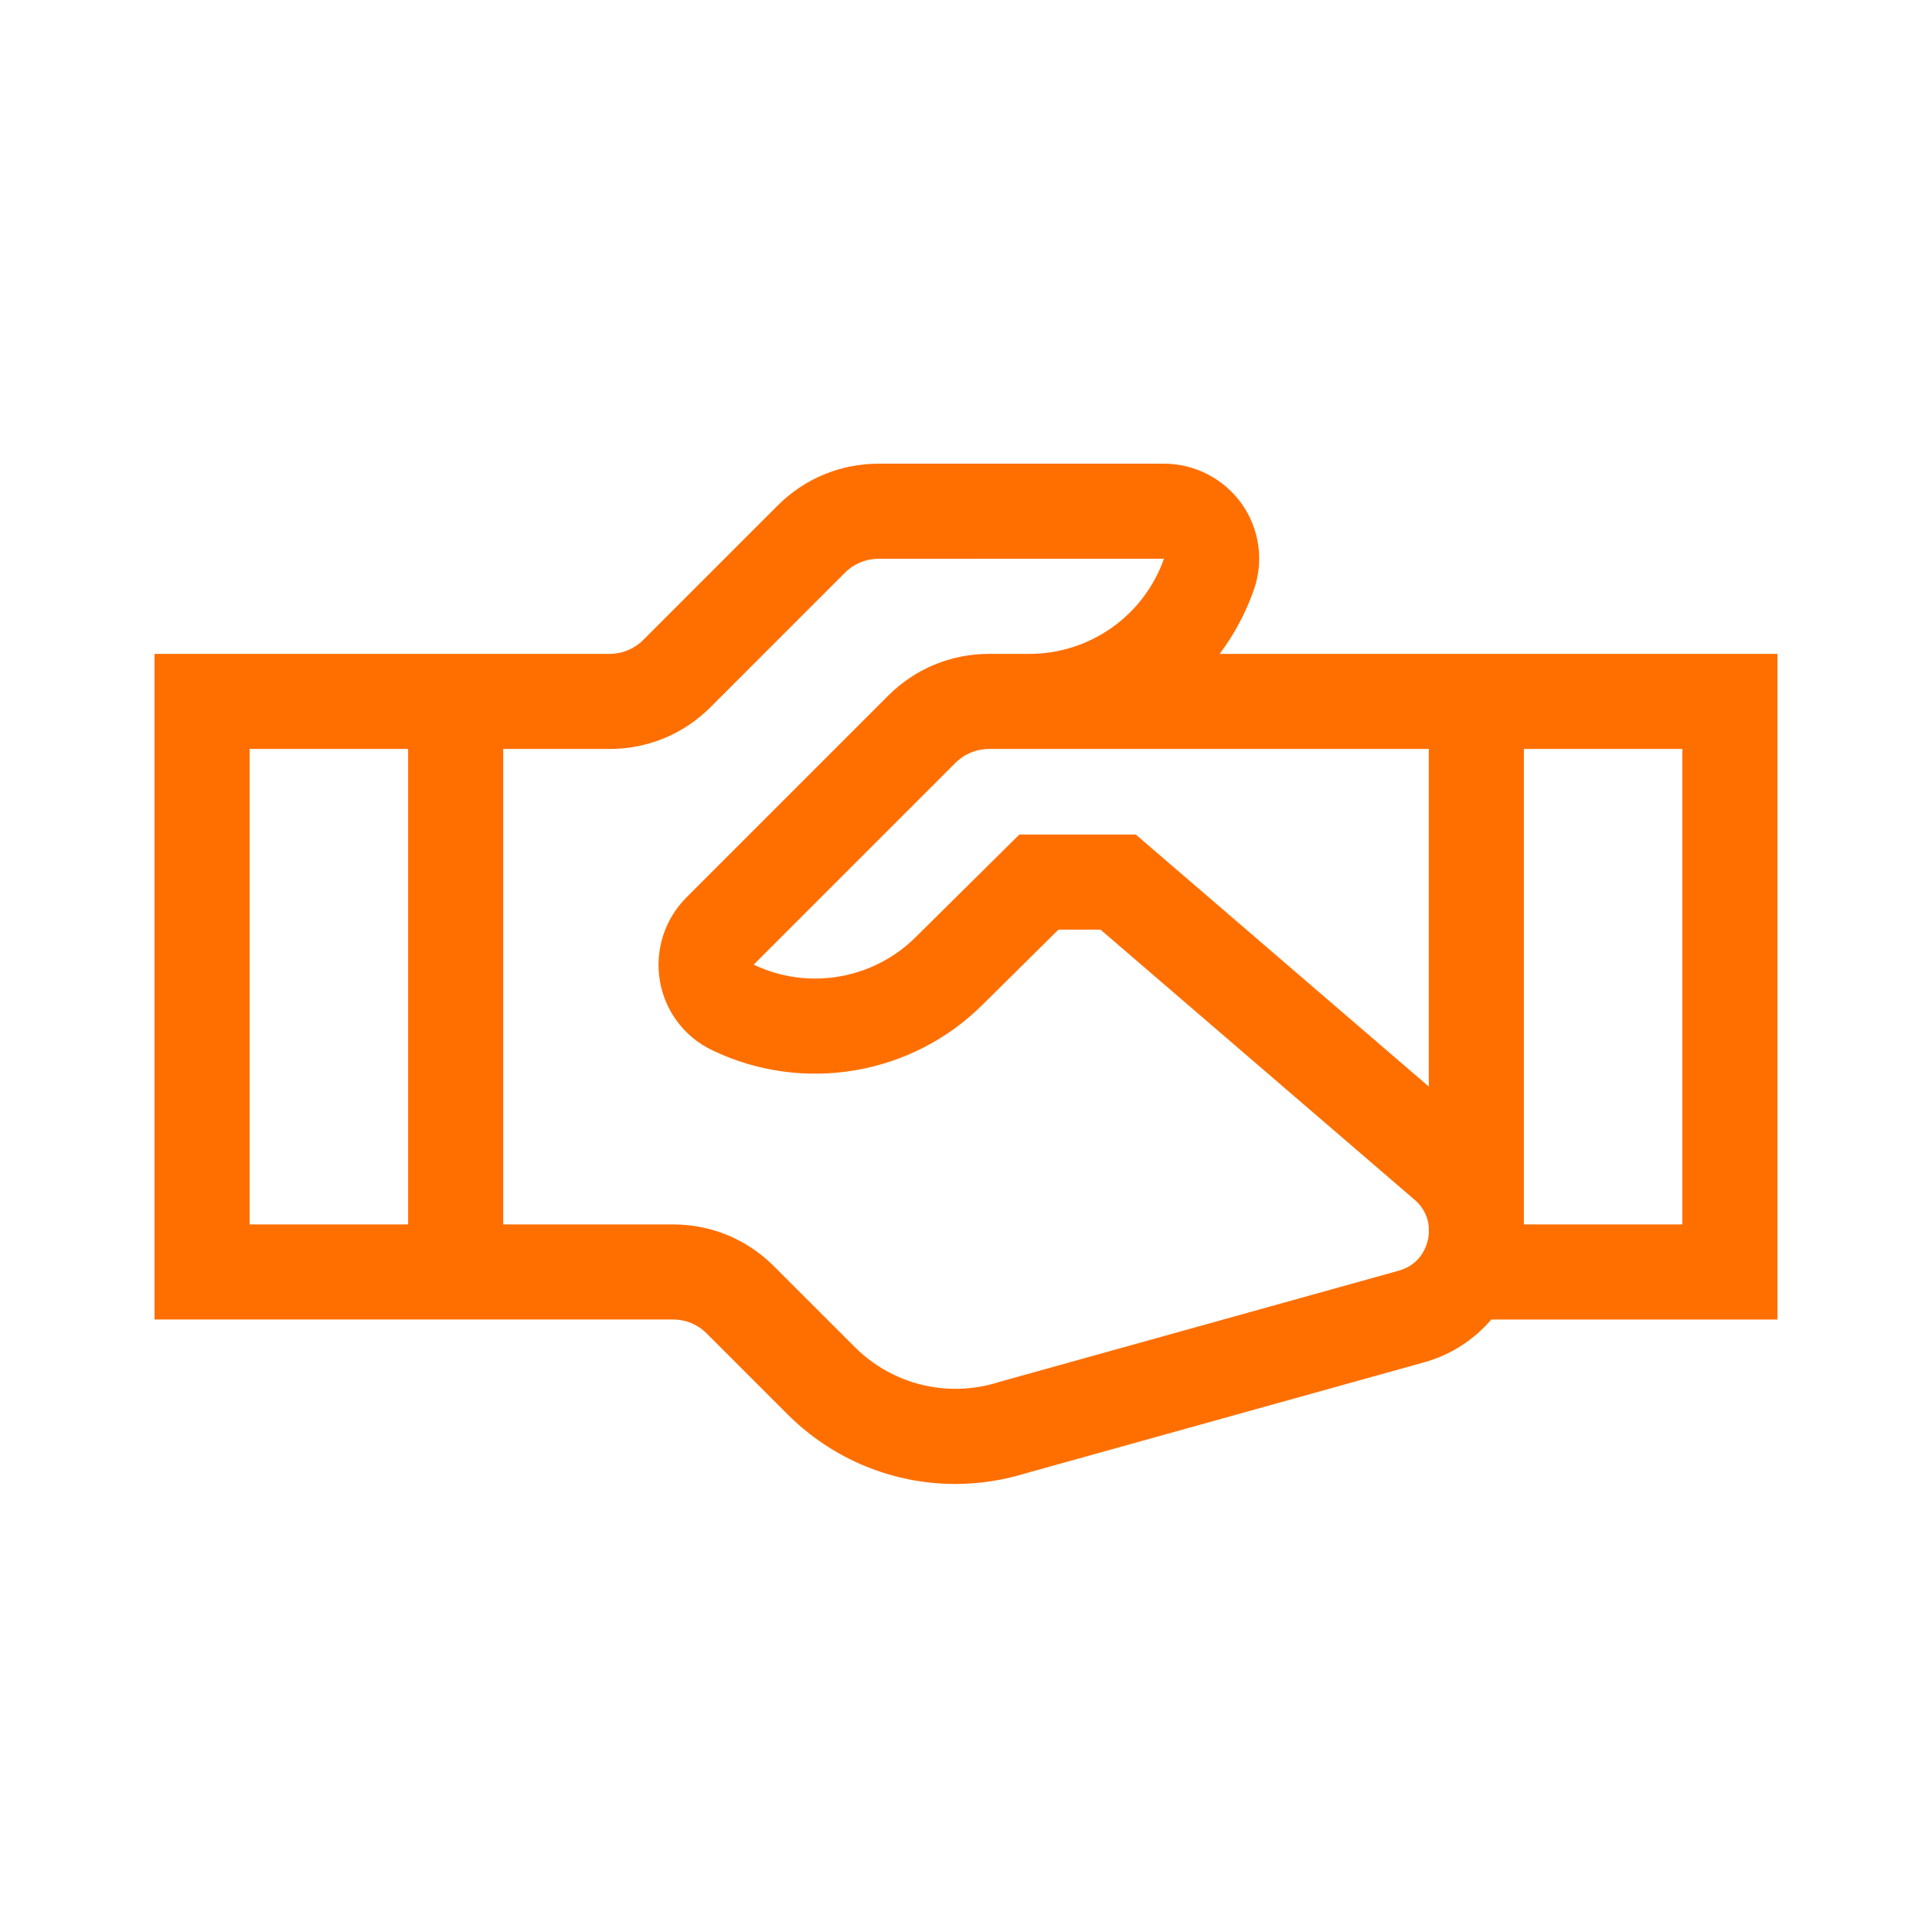 <svg width="50" height="50" viewBox="0 0 50 50" fill="none" xmlns="http://www.w3.org/2000/svg">
<path d="M31.565 16.922C31.94 16.422 32.242 15.86 32.455 15.248C32.712 14.507 32.592 13.681 32.135 13.038C31.672 12.388 30.92 12 30.123 12H22.738C21.752 12 20.825 12.384 20.128 13.081L16.648 16.561C16.415 16.794 16.106 16.922 15.778 16.922H4V34.148H17.418C17.747 34.148 18.056 34.276 18.288 34.509L20.38 36.601C21.554 37.775 23.118 38.405 24.723 38.405C25.333 38.405 25.95 38.313 26.554 38.126L36.859 35.256C37.549 35.064 38.148 34.672 38.595 34.149H46V16.922H31.565ZM10.562 31.688H6.461V19.383H10.562V31.688ZM36.977 31.938C36.972 31.999 36.963 32.051 36.954 32.09C36.912 32.278 36.755 32.73 36.199 32.885L25.875 35.76L25.837 35.772C24.52 36.185 23.096 35.836 22.12 34.86L20.028 32.769C19.331 32.071 18.404 31.688 17.418 31.688H13.023V19.383H15.778C16.764 19.383 17.691 18.999 18.388 18.302L21.868 14.821C22.1 14.589 22.41 14.461 22.738 14.461L30.123 14.46C29.604 15.934 28.207 16.922 26.641 16.922H25.597C24.611 16.922 23.684 17.306 22.987 18.003L17.765 23.225C17.201 23.788 16.944 24.595 17.077 25.382C17.207 26.159 17.707 26.828 18.413 27.171C20.768 28.313 23.595 27.836 25.443 25.988L27.392 24.059H28.481L36.609 31.049C36.874 31.277 36.959 31.542 36.977 31.757V31.938ZM36.977 28.12L29.394 21.598H26.381L23.708 24.243C22.6 25.35 20.914 25.639 19.505 24.965L24.727 19.743C24.959 19.511 25.268 19.383 25.597 19.383H26.641H31.538H36.977V28.12ZM43.539 31.688H39.438V19.383H43.539V31.688Z" fill="#FF6F00"/>
</svg>
